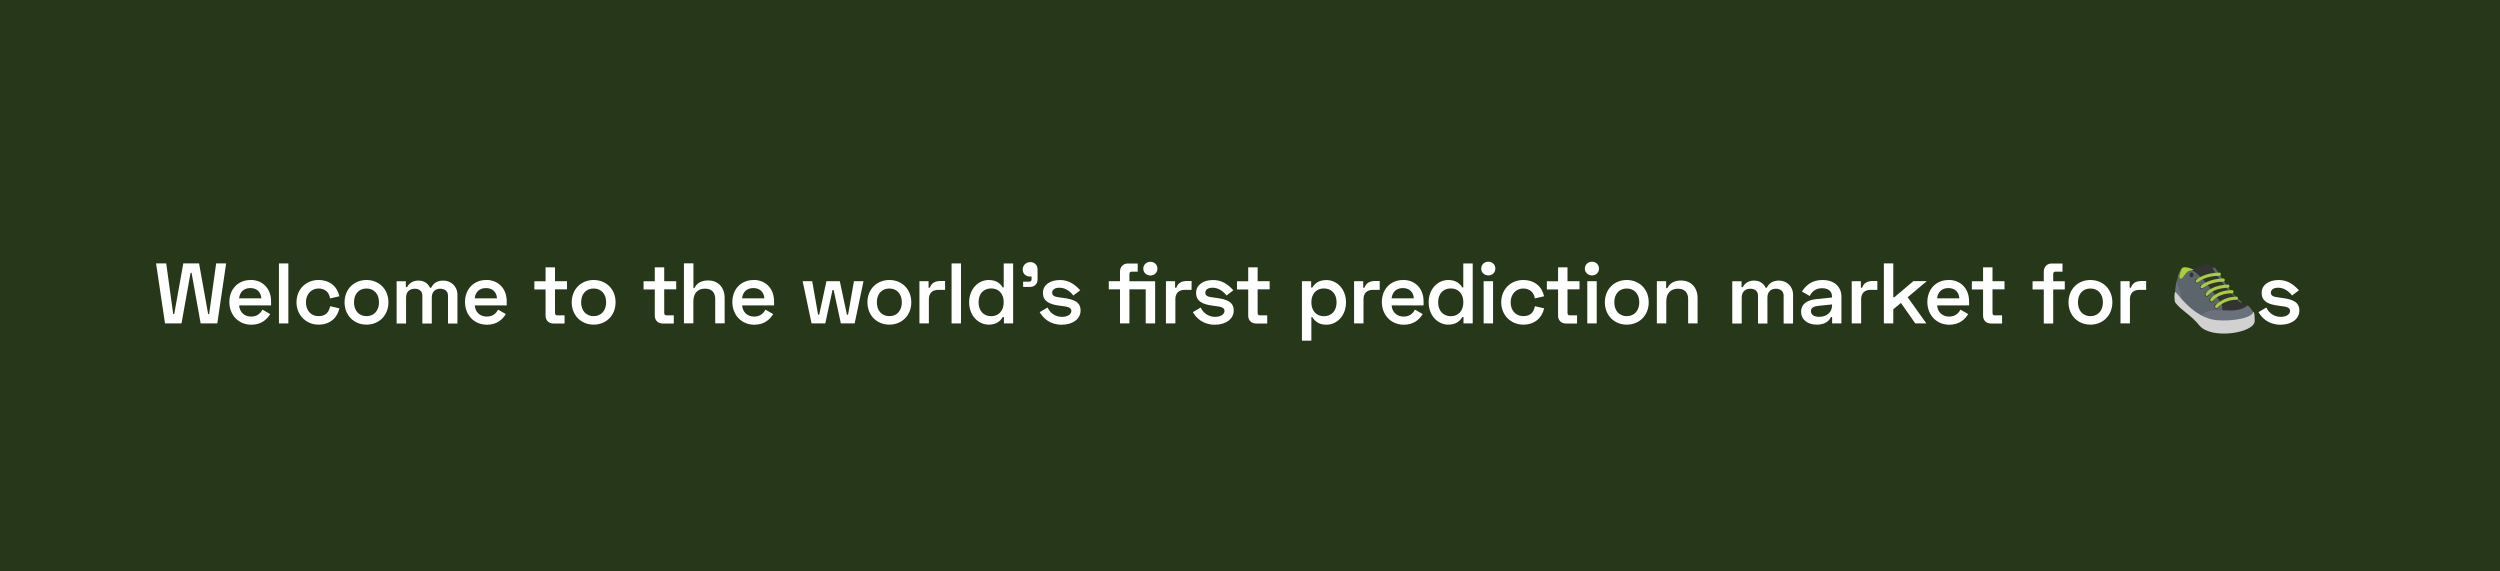 <?xml version="1.0" encoding="UTF-8"?><svg id="Layer_1" xmlns="http://www.w3.org/2000/svg" viewBox="0 0 350 80"><defs><style>.cls-1{fill:#69727b;}.cls-2{fill:#fff;}.cls-3{fill:#333;}.cls-4{fill:#a7cf38;}.cls-5{fill:#d0d1d0;}.cls-6{fill:#5c646c;}.cls-7{fill:#273719;}</style></defs><rect class="cls-7" width="350" height="80"/><g><path class="cls-2" d="M23.27,36.88l.98,7.09h.14l1.27-7.09h2.21l1.27,7.09h.14l.98-7.09h1.4l-1.24,8.4h-2.33l-1.27-7.09h-.14l-1.27,7.09h-2.31l-1.25-8.4h1.4Z"/><path class="cls-2" d="M35.07,39.19c1.73,0,2.88,1.24,2.88,2.99v.58h-4.47c.06,.92,.72,1.56,1.68,1.56,.85,0,1.32-.46,1.58-.97l1.09,.62c-.43,.67-1.15,1.49-2.65,1.49-1.8,0-3.07-1.37-3.07-3.18s1.24-3.08,2.96-3.08Zm1.52,2.58c-.06-.89-.62-1.44-1.54-1.44s-1.48,.55-1.58,1.44h3.12Z"/><path class="cls-2" d="M40.37,45.28h-1.32v-8.4h1.32v8.4Z"/><path class="cls-2" d="M44.58,39.2c1.62,0,2.65,.95,2.93,2.28l-1.3,.3c-.1-.77-.64-1.39-1.62-1.39s-1.76,.77-1.76,1.93,.72,1.94,1.77,1.94,1.46-.62,1.62-1.39l1.3,.3c-.28,1.23-1.22,2.28-2.93,2.28s-3.08-1.31-3.08-3.13,1.33-3.12,3.07-3.12Z"/><path class="cls-2" d="M51.31,39.2c1.74,0,3.07,1.27,3.07,3.12s-1.33,3.13-3.07,3.13-3.07-1.28-3.07-3.13,1.33-3.12,3.07-3.12Zm0,5.06c1.04,0,1.75-.76,1.75-1.94s-.71-1.93-1.75-1.93-1.75,.74-1.75,1.93,.71,1.94,1.75,1.94Z"/><path class="cls-2" d="M56.82,39.37v.83h.17c.28-.54,.79-.92,1.6-.92s1.33,.42,1.61,1h.17c.25-.53,.74-1,1.69-1,1.07,0,1.98,.78,1.98,2v4.01h-1.32v-3.91c0-.61-.46-.96-1.09-.96-.67,0-1.18,.41-1.18,1.22v3.65h-1.32v-3.91c0-.61-.43-.96-1.07-.96-.68,0-1.21,.41-1.21,1.22v3.65h-1.32v-5.91h1.3Z"/><path class="cls-2" d="M68.06,39.19c1.73,0,2.88,1.24,2.88,2.99v.58h-4.47c.06,.92,.72,1.56,1.68,1.56,.85,0,1.32-.46,1.58-.97l1.09,.62c-.43,.67-1.15,1.49-2.65,1.49-1.8,0-3.07-1.37-3.07-3.18s1.24-3.08,2.96-3.08Zm1.52,2.58c-.06-.89-.62-1.44-1.54-1.44s-1.48,.55-1.58,1.44h3.12Z"/><path class="cls-2" d="M76.38,39.37v-1.94h1.32v1.94h1.68v1.14h-1.68v3.29c0,.24,.11,.35,.32,.35h1.02v1.14h-1.58c-.62,0-1.08-.44-1.08-1.08v-3.69h-1.57v-1.14h1.57Z"/><path class="cls-2" d="M83.11,39.2c1.74,0,3.07,1.27,3.07,3.12s-1.33,3.13-3.07,3.13-3.07-1.28-3.07-3.13,1.33-3.12,3.07-3.12Zm0,5.06c1.04,0,1.75-.76,1.75-1.94s-.71-1.93-1.75-1.93-1.75,.74-1.75,1.93,.71,1.94,1.75,1.94Z"/><path class="cls-2" d="M91.67,39.37v-1.94h1.32v1.94h1.68v1.14h-1.68v3.29c0,.24,.11,.35,.32,.35h1.02v1.14h-1.58c-.62,0-1.08-.44-1.08-1.08v-3.69h-1.57v-1.14h1.57Z"/><path class="cls-2" d="M97.08,36.88v3.45h.14c.26-.55,.8-1.07,1.93-1.07,1.28,0,2.3,.88,2.3,2.46v3.55h-1.32v-3.43c0-.92-.52-1.43-1.43-1.43-1.03,0-1.63,.65-1.63,1.79v3.07h-1.32v-8.4h1.32Z"/><path class="cls-2" d="M105.49,39.19c1.73,0,2.88,1.24,2.88,2.99v.58h-4.47c.06,.92,.72,1.56,1.68,1.56,.85,0,1.32-.46,1.58-.97l1.09,.62c-.43,.67-1.15,1.49-2.65,1.49-1.8,0-3.07-1.37-3.07-3.18s1.24-3.08,2.96-3.08Zm1.52,2.58c-.06-.89-.62-1.44-1.54-1.44s-1.48,.55-1.58,1.44h3.12Z"/><path class="cls-2" d="M113.71,39.37l.82,4.68h.16l1.01-4.68h1.87l1,4.68h.16l.82-4.68h1.34l-1.24,5.91h-1.93l-1.01-4.68h-.16l-1.01,4.68h-1.92l-1.25-5.91h1.34Z"/><path class="cls-2" d="M124.51,39.2c1.74,0,3.07,1.27,3.07,3.12s-1.33,3.13-3.07,3.13-3.07-1.28-3.07-3.13,1.33-3.12,3.07-3.12Zm0,5.06c1.04,0,1.75-.76,1.75-1.94s-.71-1.93-1.75-1.93-1.75,.74-1.75,1.93,.71,1.94,1.75,1.94Z"/><path class="cls-2" d="M130.01,40.28h.17c.22-.65,.71-.94,1.51-.94h.62v1.24h-.96c-.8,0-1.31,.44-1.31,1.31v3.39h-1.32v-5.91h1.28v.91Z"/><path class="cls-2" d="M134.54,45.28h-1.32v-8.4h1.32v8.4Z"/><path class="cls-2" d="M141.85,45.28h-1.3v-.89h-.17c-.31,.53-.85,1.06-1.95,1.06-1.51,0-2.75-1.31-2.75-3.13s1.24-3.12,2.75-3.12c1.1,0,1.64,.53,1.95,1.04h.14v-3.36h1.32v8.4Zm-4.85-2.96c0,1.25,.76,1.95,1.77,1.95s1.75-.74,1.75-1.95-.71-1.94-1.75-1.94-1.77,.7-1.77,1.94Z"/><path class="cls-2" d="M144.23,36.69c.59,0,1.03,.42,1.03,1.02v1.43c0,.59-.43,1.03-1.02,1.03h-1v-.74h.84c.24,0,.34-.12,.34-.35v-.38s-.12,.02-.22,.02c-.55,0-1.02-.38-1.02-.98s.46-1.04,1.04-1.04Z"/><path class="cls-2" d="M148.33,39.2c1.21,0,2.04,.5,2.9,1.44l-.96,.73c-.55-.7-1.21-1.09-1.96-1.09-.61,0-1.01,.26-1.01,.7,0,.5,.5,.59,1.14,.67l.35,.05c1.62,.2,2.49,.61,2.49,1.78s-1.09,1.98-2.64,1.98c-1.66,0-2.58-.91-3.08-1.76l1.1-.65c.37,.83,1.15,1.31,2.02,1.31,.73,0,1.31-.32,1.31-.84s-.68-.6-1.32-.68l-.35-.05c-1.5-.19-2.31-.67-2.31-1.79s1.03-1.79,2.31-1.79Z"/><path class="cls-2" d="M161.72,39.37v5.91h-1.32v-4.77h-2.28v4.77h-1.32v-4.77h-1.57v-1.14h1.57v-1.35c0-.66,.46-1.13,1.1-1.13h1.38v1.14h-.84c-.22,0-.32,.11-.32,.35v1h3.6Zm.32-1.76c0,.55-.43,.96-.98,.96s-1-.41-1-.96,.44-.96,1-.96,.98,.4,.98,.96Z"/><path class="cls-2" d="M164.52,40.28h.17c.22-.65,.71-.94,1.51-.94h.62v1.24h-.96c-.8,0-1.31,.44-1.31,1.31v3.39h-1.32v-5.91h1.28v.91Z"/><path class="cls-2" d="M169.77,39.2c1.21,0,2.04,.5,2.9,1.44l-.96,.73c-.55-.7-1.21-1.09-1.96-1.09-.61,0-1.01,.26-1.01,.7,0,.5,.5,.59,1.14,.67l.35,.05c1.62,.2,2.49,.61,2.49,1.78s-1.09,1.98-2.64,1.98c-1.66,0-2.58-.91-3.08-1.76l1.1-.65c.37,.83,1.15,1.31,2.02,1.31,.73,0,1.31-.32,1.31-.84s-.68-.6-1.32-.68l-.35-.05c-1.5-.19-2.31-.67-2.31-1.79s1.03-1.79,2.31-1.79Z"/><path class="cls-2" d="M174.75,39.37v-1.94h1.32v1.94h1.68v1.14h-1.68v3.29c0,.24,.11,.35,.32,.35h1.02v1.14h-1.58c-.62,0-1.08-.44-1.08-1.08v-3.69h-1.57v-1.14h1.57Z"/><path class="cls-2" d="M182.27,39.37h1.29v.88h.17c.32-.52,.85-1.04,1.96-1.04,1.52,0,2.75,1.3,2.75,3.12s-1.22,3.13-2.75,3.13c-1.1,0-1.63-.53-1.96-1.06h-.14v3.29h-1.32v-8.31Zm4.85,2.95c0-1.25-.76-1.94-1.78-1.94s-1.75,.73-1.75,1.94,.71,1.95,1.75,1.95,1.78-.71,1.78-1.95Z"/><path class="cls-2" d="M190.86,40.28h.17c.22-.65,.71-.94,1.51-.94h.62v1.24h-.96c-.8,0-1.31,.44-1.31,1.31v3.39h-1.32v-5.91h1.28v.91Z"/><path class="cls-2" d="M196.42,39.19c1.73,0,2.88,1.24,2.88,2.99v.58h-4.47c.06,.92,.72,1.56,1.68,1.56,.85,0,1.32-.46,1.58-.97l1.09,.62c-.43,.67-1.15,1.49-2.65,1.49-1.8,0-3.07-1.37-3.07-3.18s1.24-3.08,2.96-3.08Zm1.52,2.58c-.06-.89-.62-1.44-1.54-1.44s-1.47,.55-1.58,1.44h3.12Z"/><path class="cls-2" d="M206.19,45.28h-1.3v-.89h-.17c-.31,.53-.85,1.06-1.96,1.06-1.51,0-2.75-1.31-2.75-3.13s1.24-3.12,2.75-3.12c1.1,0,1.64,.53,1.96,1.04h.14v-3.36h1.32v8.4Zm-4.85-2.96c0,1.25,.76,1.95,1.78,1.95s1.75-.74,1.75-1.95-.71-1.94-1.75-1.94-1.78,.7-1.78,1.94Z"/><path class="cls-2" d="M208.37,36.64c.55,0,.98,.4,.98,.96s-.43,.96-.98,.96-1-.41-1-.96,.44-.96,1-.96Zm.66,8.64h-1.32v-5.91h1.32v5.91Z"/><path class="cls-2" d="M213.24,39.2c1.62,0,2.65,.95,2.93,2.28l-1.3,.3c-.1-.77-.64-1.39-1.62-1.39s-1.76,.77-1.76,1.93,.72,1.94,1.78,1.94,1.46-.62,1.62-1.39l1.29,.3c-.28,1.23-1.22,2.28-2.93,2.28s-3.08-1.31-3.08-3.13,1.33-3.12,3.07-3.12Z"/><path class="cls-2" d="M218.13,39.37v-1.94h1.32v1.94h1.68v1.14h-1.68v3.29c0,.24,.11,.35,.32,.35h1.02v1.14h-1.58c-.62,0-1.08-.44-1.08-1.08v-3.69h-1.57v-1.14h1.57Z"/><path class="cls-2" d="M222.88,36.64c.55,0,.98,.4,.98,.96s-.43,.96-.98,.96-1-.41-1-.96,.44-.96,1-.96Zm.66,8.64h-1.32v-5.91h1.32v5.91Z"/><path class="cls-2" d="M227.75,39.2c1.74,0,3.07,1.27,3.07,3.12s-1.33,3.13-3.07,3.13-3.07-1.28-3.07-3.13,1.33-3.12,3.07-3.12Zm0,5.06c1.04,0,1.75-.76,1.75-1.94s-.71-1.93-1.75-1.93-1.75,.74-1.75,1.93,.71,1.94,1.75,1.94Z"/><path class="cls-2" d="M233.26,39.37v.97h.17c.26-.55,.8-1.07,1.93-1.07,1.28,0,2.3,.88,2.3,2.46v3.55h-1.32v-3.43c0-.92-.52-1.43-1.43-1.43-1.03,0-1.63,.65-1.63,1.79v3.07h-1.32v-5.91h1.29Z"/><path class="cls-2" d="M243.82,39.37v.83h.17c.28-.54,.79-.92,1.59-.92s1.33,.42,1.61,1h.17c.25-.53,.74-1,1.69-1,1.07,0,1.98,.78,1.98,2v4.01h-1.32v-3.91c0-.61-.46-.96-1.09-.96-.67,0-1.18,.41-1.18,1.22v3.65h-1.32v-3.91c0-.61-.43-.96-1.07-.96-.68,0-1.21,.41-1.21,1.22v3.65h-1.32v-5.91h1.29Z"/><path class="cls-2" d="M255.16,39.2c1.61,0,2.64,.92,2.64,2.33v3.75h-1.3v-.89h-.17c-.22,.47-.73,1.06-1.97,1.06-1.33,0-2.21-.72-2.21-1.82,0-1.01,.78-1.62,2.11-1.75l2.22-.23v-.16c0-.68-.49-1.14-1.38-1.14s-1.4,.43-1.73,1.09l-1.1-.62c.56-.9,1.44-1.62,2.88-1.62Zm-.52,5.16c1.22,0,1.85-.73,1.85-1.64v-.1l-1.93,.2c-.62,.06-1.03,.26-1.03,.74s.4,.79,1.12,.79Z"/><path class="cls-2" d="M260.53,40.28h.17c.22-.65,.71-.94,1.51-.94h.62v1.24h-.96c-.8,0-1.31,.44-1.31,1.31v3.39h-1.32v-5.91h1.28v.91Z"/><path class="cls-2" d="M267.08,41.62l2.61,3.66h-1.55l-2.01-2.87-1.07,.89v1.98h-1.32v-8.4h1.32v4.74h.14l2.67-2.26h1.88l-2.69,2.26Z"/><path class="cls-2" d="M272.79,39.19c1.73,0,2.88,1.24,2.88,2.99v.58h-4.47c.06,.92,.72,1.56,1.68,1.56,.85,0,1.32-.46,1.58-.97l1.09,.62c-.43,.67-1.15,1.49-2.65,1.49-1.8,0-3.07-1.37-3.07-3.18s1.24-3.08,2.96-3.08Zm1.52,2.58c-.06-.89-.62-1.44-1.54-1.44s-1.47,.55-1.58,1.44h3.12Z"/><path class="cls-2" d="M277.63,39.37v-1.94h1.32v1.94h1.68v1.14h-1.68v3.29c0,.24,.11,.35,.32,.35h1.02v1.14h-1.58c-.62,0-1.08-.44-1.08-1.08v-3.69h-1.57v-1.14h1.57Z"/><path class="cls-2" d="M286.13,39.37v-1.35c0-.66,.46-1.13,1.1-1.13h1.52v1.14h-.98c-.22,0-.32,.11-.32,.35v1h1.62v1.14h-1.62v4.77h-1.32v-4.77h-1.57v-1.14h1.57Z"/><path class="cls-2" d="M292.66,39.2c1.74,0,3.07,1.27,3.07,3.12s-1.33,3.13-3.07,3.13-3.07-1.28-3.07-3.13,1.33-3.12,3.07-3.12Zm0,5.06c1.04,0,1.75-.76,1.75-1.94s-.71-1.93-1.75-1.93-1.75,.74-1.75,1.93,.71,1.94,1.75,1.94Z"/><path class="cls-2" d="M298.16,40.28h.17c.22-.65,.71-.94,1.51-.94h.62v1.24h-.96c-.8,0-1.31,.44-1.31,1.31v3.39h-1.32v-5.91h1.28v.91Z"/><g><path class="cls-4" d="M305.46,37.55s.32-.42,1.73,.23c1.1,.51-1.95,1.95-2.25,1.36-.18-.37,.52-1.59,.52-1.59Z"/><path class="cls-6" d="M313.79,42.22c-1.72-1.21-3.53-4.76-3.74-4.76-.64,0-1.06,.25-1.06,.25l4.11,5.97s.92-1.3,.69-1.46Z"/><path class="cls-3" d="M314.64,42.78c-.26-.22-1.02-.37-1.21-.59-.79-.86-2.44-2.39-3.84-4.95-.52-.95-2.84,.71-2.84,.71l4.09,6.51s4.77-.88,3.8-1.69Z"/><path class="cls-6" d="M310.96,44.07c.23-.2,.22-1.32,.02-1.61-1.28-1.83-3.37-4.61-4.2-4.61s-1.02,1.16-1.5,1.16c-.42,0,.17-1.46,.17-1.46-.8,.87-.92,3.69-.92,3.69,0,0,3.33,5.5,6.42,2.84Z"/><path class="cls-1" d="M304.54,40.98s-.07-.73,.24-1.71c.03,1.11,.72,1.37,.53,2.84l-.77-1.13Z"/><path class="cls-1" d="M308.21,44.38c.86-2.01,4.57,.02,6.43-1.6,.3,.03,.91,1.07,.91,1.07,0,0-.69,2.7-7.34,.52Z"/><path class="cls-5" d="M304.55,40.89c-.19,0-.16,1.29,0,1.49,.99,1.24,2.02,1.55,3.39,3.21,1.65,1.98,7.72,1.04,7.72-.66,0-1.39-.17-1.25-.17-1.25-.43,1.13-4.28,1.37-5.68,1.07-3.09-.65-5.06-3.87-5.27-3.87Z"/><path class="cls-3" d="M306.81,38.16c.15,0,.27,.14,.27,.32s-.12,.32-.27,.32-.27-.14-.27-.32,.12-.32,.27-.32Z"/><path class="cls-3" d="M307.57,39.03c.15,0,.27,.14,.27,.32s-.12,.32-.27,.32-.27-.14-.27-.32,.12-.32,.27-.32Z"/><path class="cls-3" d="M308.24,39.85c.15,0,.27,.14,.27,.32s-.12,.32-.27,.32-.27-.14-.27-.32,.12-.32,.27-.32Z"/><ellipse class="cls-3" cx="308.94" cy="41.21" rx=".27" ry=".32"/><path class="cls-3" d="M309.6,41.68c.15,0,.27,.14,.27,.32s-.12,.32-.27,.32-.27-.14-.27-.32,.12-.32,.27-.32Z"/><path class="cls-3" d="M310.28,42.59c.15,0,.27,.14,.27,.32s-.12,.32-.27,.32-.27-.14-.27-.32,.12-.32,.27-.32Z"/><path class="cls-4" d="M310.29,43.14s-.09-.02-.13-.06c-.07-.09-.07-.23,0-.31,.04-.05,1.04-1.24,2.97-1.24,.1,0,.18,.1,.18,.22s-.08,.22-.18,.22c-1.77,0-2.71,1.1-2.71,1.11-.04,.04-.08,.06-.13,.06Z"/><path class="cls-4" d="M309.61,42.22s-.08-.02-.11-.05c-.08-.08-.09-.21-.03-.31,.03-.05,.83-1.24,3.04-1.24,.1,0,.18,.1,.18,.22s-.08,.22-.18,.22c-2.01,0-2.74,1.07-2.75,1.08-.04,.05-.09,.08-.14,.08Z"/><path class="cls-4" d="M308.95,41.43s-.09-.02-.12-.06c-.07-.08-.08-.22-.01-.31,.9-1.21,3.03-1.22,3.12-1.22,.1,0,.18,.1,.18,.22s-.08,.22-.18,.22c-.02,0-2.05,.01-2.85,1.08-.04,.05-.09,.07-.13,.07Z"/><path class="cls-4" d="M308.25,40.39c-.06,0-.11-.03-.15-.09-.06-.1-.04-.23,.04-.31,.05-.04,1.13-1,3.15-1,.1,0,.18,.1,.18,.22s-.08,.22-.18,.22c-1.89,0-2.92,.91-2.93,.91-.03,.03-.07,.04-.11,.04Z"/><path class="cls-4" d="M307.58,39.58c-.05,0-.11-.03-.14-.08-.06-.1-.05-.23,.03-.31,.04-.04,1.07-1.02,3.27-1.02,.1,0,.18,.1,.18,.22s-.08,.22-.18,.22c-2.07,0-3.04,.91-3.05,.92-.03,.03-.07,.05-.11,.05Z"/></g><path class="cls-2" d="M318.95,39.2c1.21,0,2.04,.5,2.9,1.44l-.96,.73c-.55-.7-1.21-1.09-1.96-1.09-.61,0-1.01,.26-1.01,.7,0,.5,.5,.59,1.14,.67l.35,.05c1.62,.2,2.5,.61,2.5,1.78s-1.09,1.98-2.64,1.98c-1.66,0-2.58-.91-3.08-1.76l1.1-.65c.37,.83,1.15,1.31,2.01,1.31,.73,0,1.31-.32,1.31-.84s-.68-.6-1.32-.68l-.35-.05c-1.5-.19-2.31-.67-2.31-1.79s1.03-1.79,2.31-1.79Z"/></g></svg>